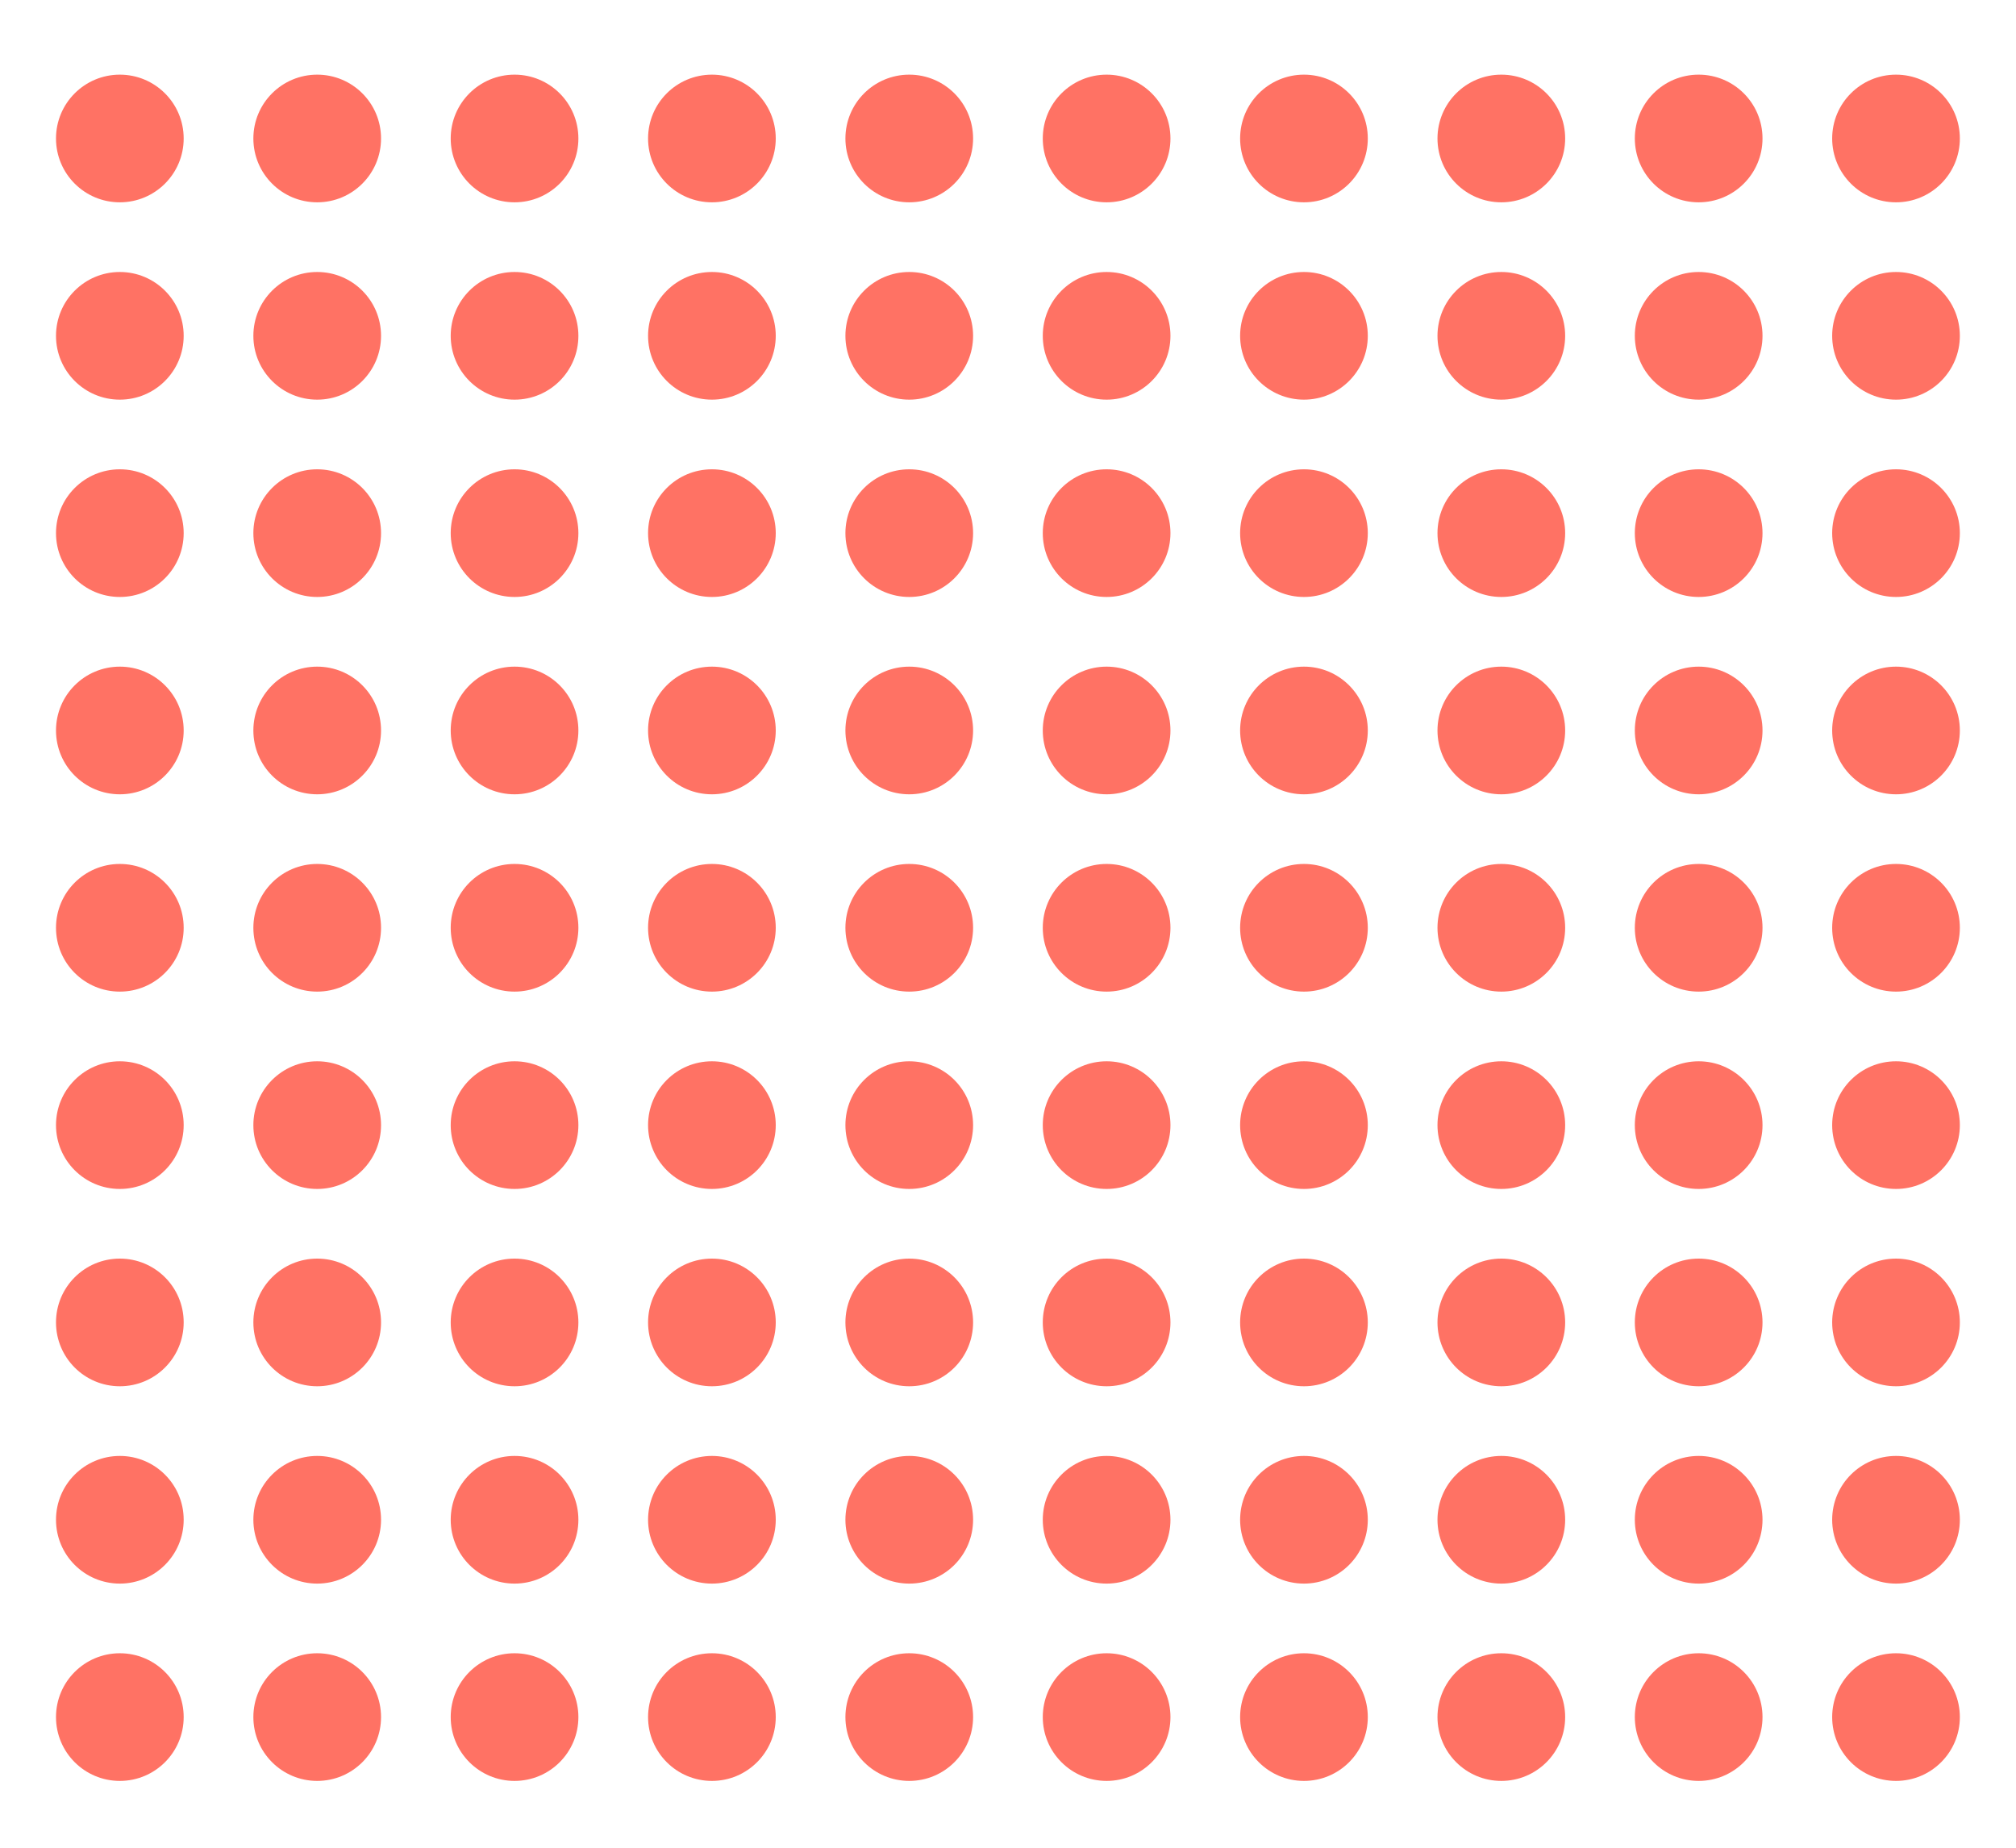 <svg width="108" height="99" viewBox="0 0 108 99" fill="none" xmlns="http://www.w3.org/2000/svg">
<g filter="url(#filter0_d)">
<circle cx="6.42" cy="3.42" r="3.42" fill="#FF5D4D" fill-opacity="0.87"/>
<circle cx="16.993" cy="3.42" r="3.42" fill="#FF5D4D" fill-opacity="0.87"/>
<circle cx="27.565" cy="3.42" r="3.42" fill="#FF5D4D" fill-opacity="0.87"/>
<circle cx="38.138" cy="3.42" r="3.42" fill="#FF5D4D" fill-opacity="0.87"/>
<circle cx="48.71" cy="3.42" r="3.42" fill="#FF5D4D" fill-opacity="0.87"/>
<circle cx="59.283" cy="3.42" r="3.42" fill="#FF5D4D" fill-opacity="0.87"/>
<circle cx="69.855" cy="3.42" r="3.42" fill="#FF5D4D" fill-opacity="0.87"/>
<circle cx="80.428" cy="3.42" r="3.42" fill="#FF5D4D" fill-opacity="0.87"/>
<circle cx="91" cy="3.42" r="3.42" fill="#FF5D4D" fill-opacity="0.87"/>
<circle cx="101.572" cy="3.42" r="3.42" fill="#FF5D4D" fill-opacity="0.87"/>
<circle cx="6.42" cy="13.993" r="3.42" fill="#FF5D4D" fill-opacity="0.87"/>
<circle cx="16.993" cy="13.993" r="3.42" fill="#FF5D4D" fill-opacity="0.87"/>
<circle cx="27.565" cy="13.993" r="3.42" fill="#FF5D4D" fill-opacity="0.87"/>
<circle cx="38.138" cy="13.993" r="3.42" fill="#FF5D4D" fill-opacity="0.87"/>
<circle cx="48.71" cy="13.993" r="3.42" fill="#FF5D4D" fill-opacity="0.87"/>
<circle cx="59.283" cy="13.993" r="3.42" fill="#FF5D4D" fill-opacity="0.87"/>
<circle cx="69.855" cy="13.993" r="3.42" fill="#FF5D4D" fill-opacity="0.87"/>
<circle cx="80.428" cy="13.993" r="3.42" fill="#FF5D4D" fill-opacity="0.87"/>
<circle cx="91" cy="13.993" r="3.42" fill="#FF5D4D" fill-opacity="0.87"/>
<circle cx="101.572" cy="13.993" r="3.42" fill="#FF5D4D" fill-opacity="0.87"/>
<circle cx="6.42" cy="24.565" r="3.42" fill="#FF5D4D" fill-opacity="0.87"/>
<circle cx="16.993" cy="24.565" r="3.42" fill="#FF5D4D" fill-opacity="0.87"/>
<circle cx="27.565" cy="24.565" r="3.42" fill="#FF5D4D" fill-opacity="0.87"/>
<circle cx="38.138" cy="24.565" r="3.42" fill="#FF5D4D" fill-opacity="0.87"/>
<circle cx="48.71" cy="24.565" r="3.42" fill="#FF5D4D" fill-opacity="0.87"/>
<circle cx="59.283" cy="24.565" r="3.42" fill="#FF5D4D" fill-opacity="0.87"/>
<circle cx="69.855" cy="24.565" r="3.42" fill="#FF5D4D" fill-opacity="0.87"/>
<circle cx="80.428" cy="24.565" r="3.42" fill="#FF5D4D" fill-opacity="0.87"/>
<circle cx="91" cy="24.565" r="3.42" fill="#FF5D4D" fill-opacity="0.87"/>
<circle cx="101.572" cy="24.565" r="3.42" fill="#FF5D4D" fill-opacity="0.87"/>
<circle cx="6.42" cy="35.138" r="3.42" fill="#FF5D4D" fill-opacity="0.87"/>
<circle cx="16.993" cy="35.138" r="3.42" fill="#FF5D4D" fill-opacity="0.87"/>
<circle cx="27.565" cy="35.138" r="3.42" fill="#FF5D4D" fill-opacity="0.87"/>
<circle cx="38.138" cy="35.138" r="3.42" fill="#FF5D4D" fill-opacity="0.87"/>
<circle cx="48.71" cy="35.138" r="3.42" fill="#FF5D4D" fill-opacity="0.87"/>
<circle cx="59.283" cy="35.138" r="3.42" fill="#FF5D4D" fill-opacity="0.87"/>
<circle cx="69.855" cy="35.138" r="3.42" fill="#FF5D4D" fill-opacity="0.87"/>
<circle cx="80.428" cy="35.138" r="3.42" fill="#FF5D4D" fill-opacity="0.87"/>
<circle cx="91" cy="35.138" r="3.42" fill="#FF5D4D" fill-opacity="0.87"/>
<circle cx="101.572" cy="35.138" r="3.42" fill="#FF5D4D" fill-opacity="0.87"/>
<circle cx="6.42" cy="45.71" r="3.42" fill="#FF5D4D" fill-opacity="0.87"/>
<circle cx="16.993" cy="45.71" r="3.42" fill="#FF5D4D" fill-opacity="0.87"/>
<circle cx="27.565" cy="45.71" r="3.42" fill="#FF5D4D" fill-opacity="0.87"/>
<circle cx="38.138" cy="45.71" r="3.42" fill="#FF5D4D" fill-opacity="0.87"/>
<circle cx="48.71" cy="45.71" r="3.42" fill="#FF5D4D" fill-opacity="0.87"/>
<circle cx="59.283" cy="45.71" r="3.42" fill="#FF5D4D" fill-opacity="0.87"/>
<circle cx="69.855" cy="45.71" r="3.42" fill="#FF5D4D" fill-opacity="0.87"/>
<circle cx="80.428" cy="45.71" r="3.42" fill="#FF5D4D" fill-opacity="0.87"/>
<circle cx="91" cy="45.71" r="3.42" fill="#FF5D4D" fill-opacity="0.87"/>
<circle cx="101.572" cy="45.71" r="3.42" fill="#FF5D4D" fill-opacity="0.87"/>
<circle cx="6.42" cy="56.283" r="3.42" fill="#FF5D4D" fill-opacity="0.87"/>
<circle cx="16.993" cy="56.283" r="3.42" fill="#FF5D4D" fill-opacity="0.87"/>
<circle cx="27.565" cy="56.283" r="3.42" fill="#FF5D4D" fill-opacity="0.87"/>
<circle cx="38.138" cy="56.283" r="3.42" fill="#FF5D4D" fill-opacity="0.87"/>
<circle cx="48.71" cy="56.283" r="3.42" fill="#FF5D4D" fill-opacity="0.87"/>
<circle cx="59.283" cy="56.283" r="3.42" fill="#FF5D4D" fill-opacity="0.87"/>
<circle cx="69.855" cy="56.283" r="3.42" fill="#FF5D4D" fill-opacity="0.87"/>
<circle cx="80.428" cy="56.283" r="3.42" fill="#FF5D4D" fill-opacity="0.87"/>
<circle cx="91" cy="56.283" r="3.42" fill="#FF5D4D" fill-opacity="0.87"/>
<circle cx="101.572" cy="56.283" r="3.42" fill="#FF5D4D" fill-opacity="0.87"/>
<circle cx="6.42" cy="66.855" r="3.42" fill="#FF5D4D" fill-opacity="0.87"/>
<circle cx="16.993" cy="66.855" r="3.42" fill="#FF5D4D" fill-opacity="0.87"/>
<circle cx="27.565" cy="66.855" r="3.42" fill="#FF5D4D" fill-opacity="0.87"/>
<circle cx="38.138" cy="66.855" r="3.42" fill="#FF5D4D" fill-opacity="0.87"/>
<circle cx="48.71" cy="66.855" r="3.42" fill="#FF5D4D" fill-opacity="0.87"/>
<circle cx="59.283" cy="66.855" r="3.42" fill="#FF5D4D" fill-opacity="0.87"/>
<circle cx="69.855" cy="66.855" r="3.42" fill="#FF5D4D" fill-opacity="0.87"/>
<circle cx="80.428" cy="66.855" r="3.42" fill="#FF5D4D" fill-opacity="0.87"/>
<circle cx="91" cy="66.855" r="3.42" fill="#FF5D4D" fill-opacity="0.87"/>
<circle cx="101.572" cy="66.855" r="3.42" fill="#FF5D4D" fill-opacity="0.87"/>
<circle cx="6.42" cy="77.428" r="3.42" fill="#FF5D4D" fill-opacity="0.87"/>
<circle cx="16.993" cy="77.428" r="3.42" fill="#FF5D4D" fill-opacity="0.87"/>
<circle cx="27.565" cy="77.428" r="3.42" fill="#FF5D4D" fill-opacity="0.87"/>
<circle cx="38.138" cy="77.428" r="3.42" fill="#FF5D4D" fill-opacity="0.87"/>
<circle cx="48.71" cy="77.428" r="3.42" fill="#FF5D4D" fill-opacity="0.87"/>
<circle cx="59.283" cy="77.428" r="3.42" fill="#FF5D4D" fill-opacity="0.87"/>
<circle cx="69.855" cy="77.428" r="3.42" fill="#FF5D4D" fill-opacity="0.87"/>
<circle cx="80.428" cy="77.428" r="3.42" fill="#FF5D4D" fill-opacity="0.87"/>
<circle cx="91" cy="77.428" r="3.42" fill="#FF5D4D" fill-opacity="0.87"/>
<circle cx="101.572" cy="77.428" r="3.42" fill="#FF5D4D" fill-opacity="0.87"/>
<circle cx="6.42" cy="88" r="3.42" fill="#FF5D4D" fill-opacity="0.87"/>
<circle cx="16.993" cy="88" r="3.42" fill="#FF5D4D" fill-opacity="0.87"/>
<circle cx="27.565" cy="88" r="3.42" fill="#FF5D4D" fill-opacity="0.87"/>
<circle cx="38.138" cy="88" r="3.42" fill="#FF5D4D" fill-opacity="0.87"/>
<circle cx="48.71" cy="88" r="3.42" fill="#FF5D4D" fill-opacity="0.87"/>
<circle cx="59.283" cy="88" r="3.42" fill="#FF5D4D" fill-opacity="0.87"/>
<circle cx="69.855" cy="88" r="3.42" fill="#FF5D4D" fill-opacity="0.87"/>
<circle cx="80.428" cy="88" r="3.42" fill="#FF5D4D" fill-opacity="0.87"/>
<circle cx="91" cy="88" r="3.42" fill="#FF5D4D" fill-opacity="0.87"/>
<circle cx="101.572" cy="88" r="3.42" fill="#FF5D4D" fill-opacity="0.87"/>
</g>
<defs>
<filter id="filter0_d" x="0" y="0" width="107.993" height="98.421" filterUnits="userSpaceOnUse" color-interpolation-filters="sRGB">
<feFlood flood-opacity="0" result="BackgroundImageFix"/>
<feColorMatrix in="SourceAlpha" type="matrix" values="0 0 0 0 0 0 0 0 0 0 0 0 0 0 0 0 0 0 127 0"/>
<feOffset dy="4"/>
<feGaussianBlur stdDeviation="1.5"/>
<feColorMatrix type="matrix" values="0 0 0 0 1 0 0 0 0 0.365 0 0 0 0 0.302 0 0 0 0.18 0"/>
<feBlend mode="normal" in2="BackgroundImageFix" result="effect1_dropShadow"/>
<feBlend mode="normal" in="SourceGraphic" in2="effect1_dropShadow" result="shape"/>
</filter>
</defs>
</svg>
